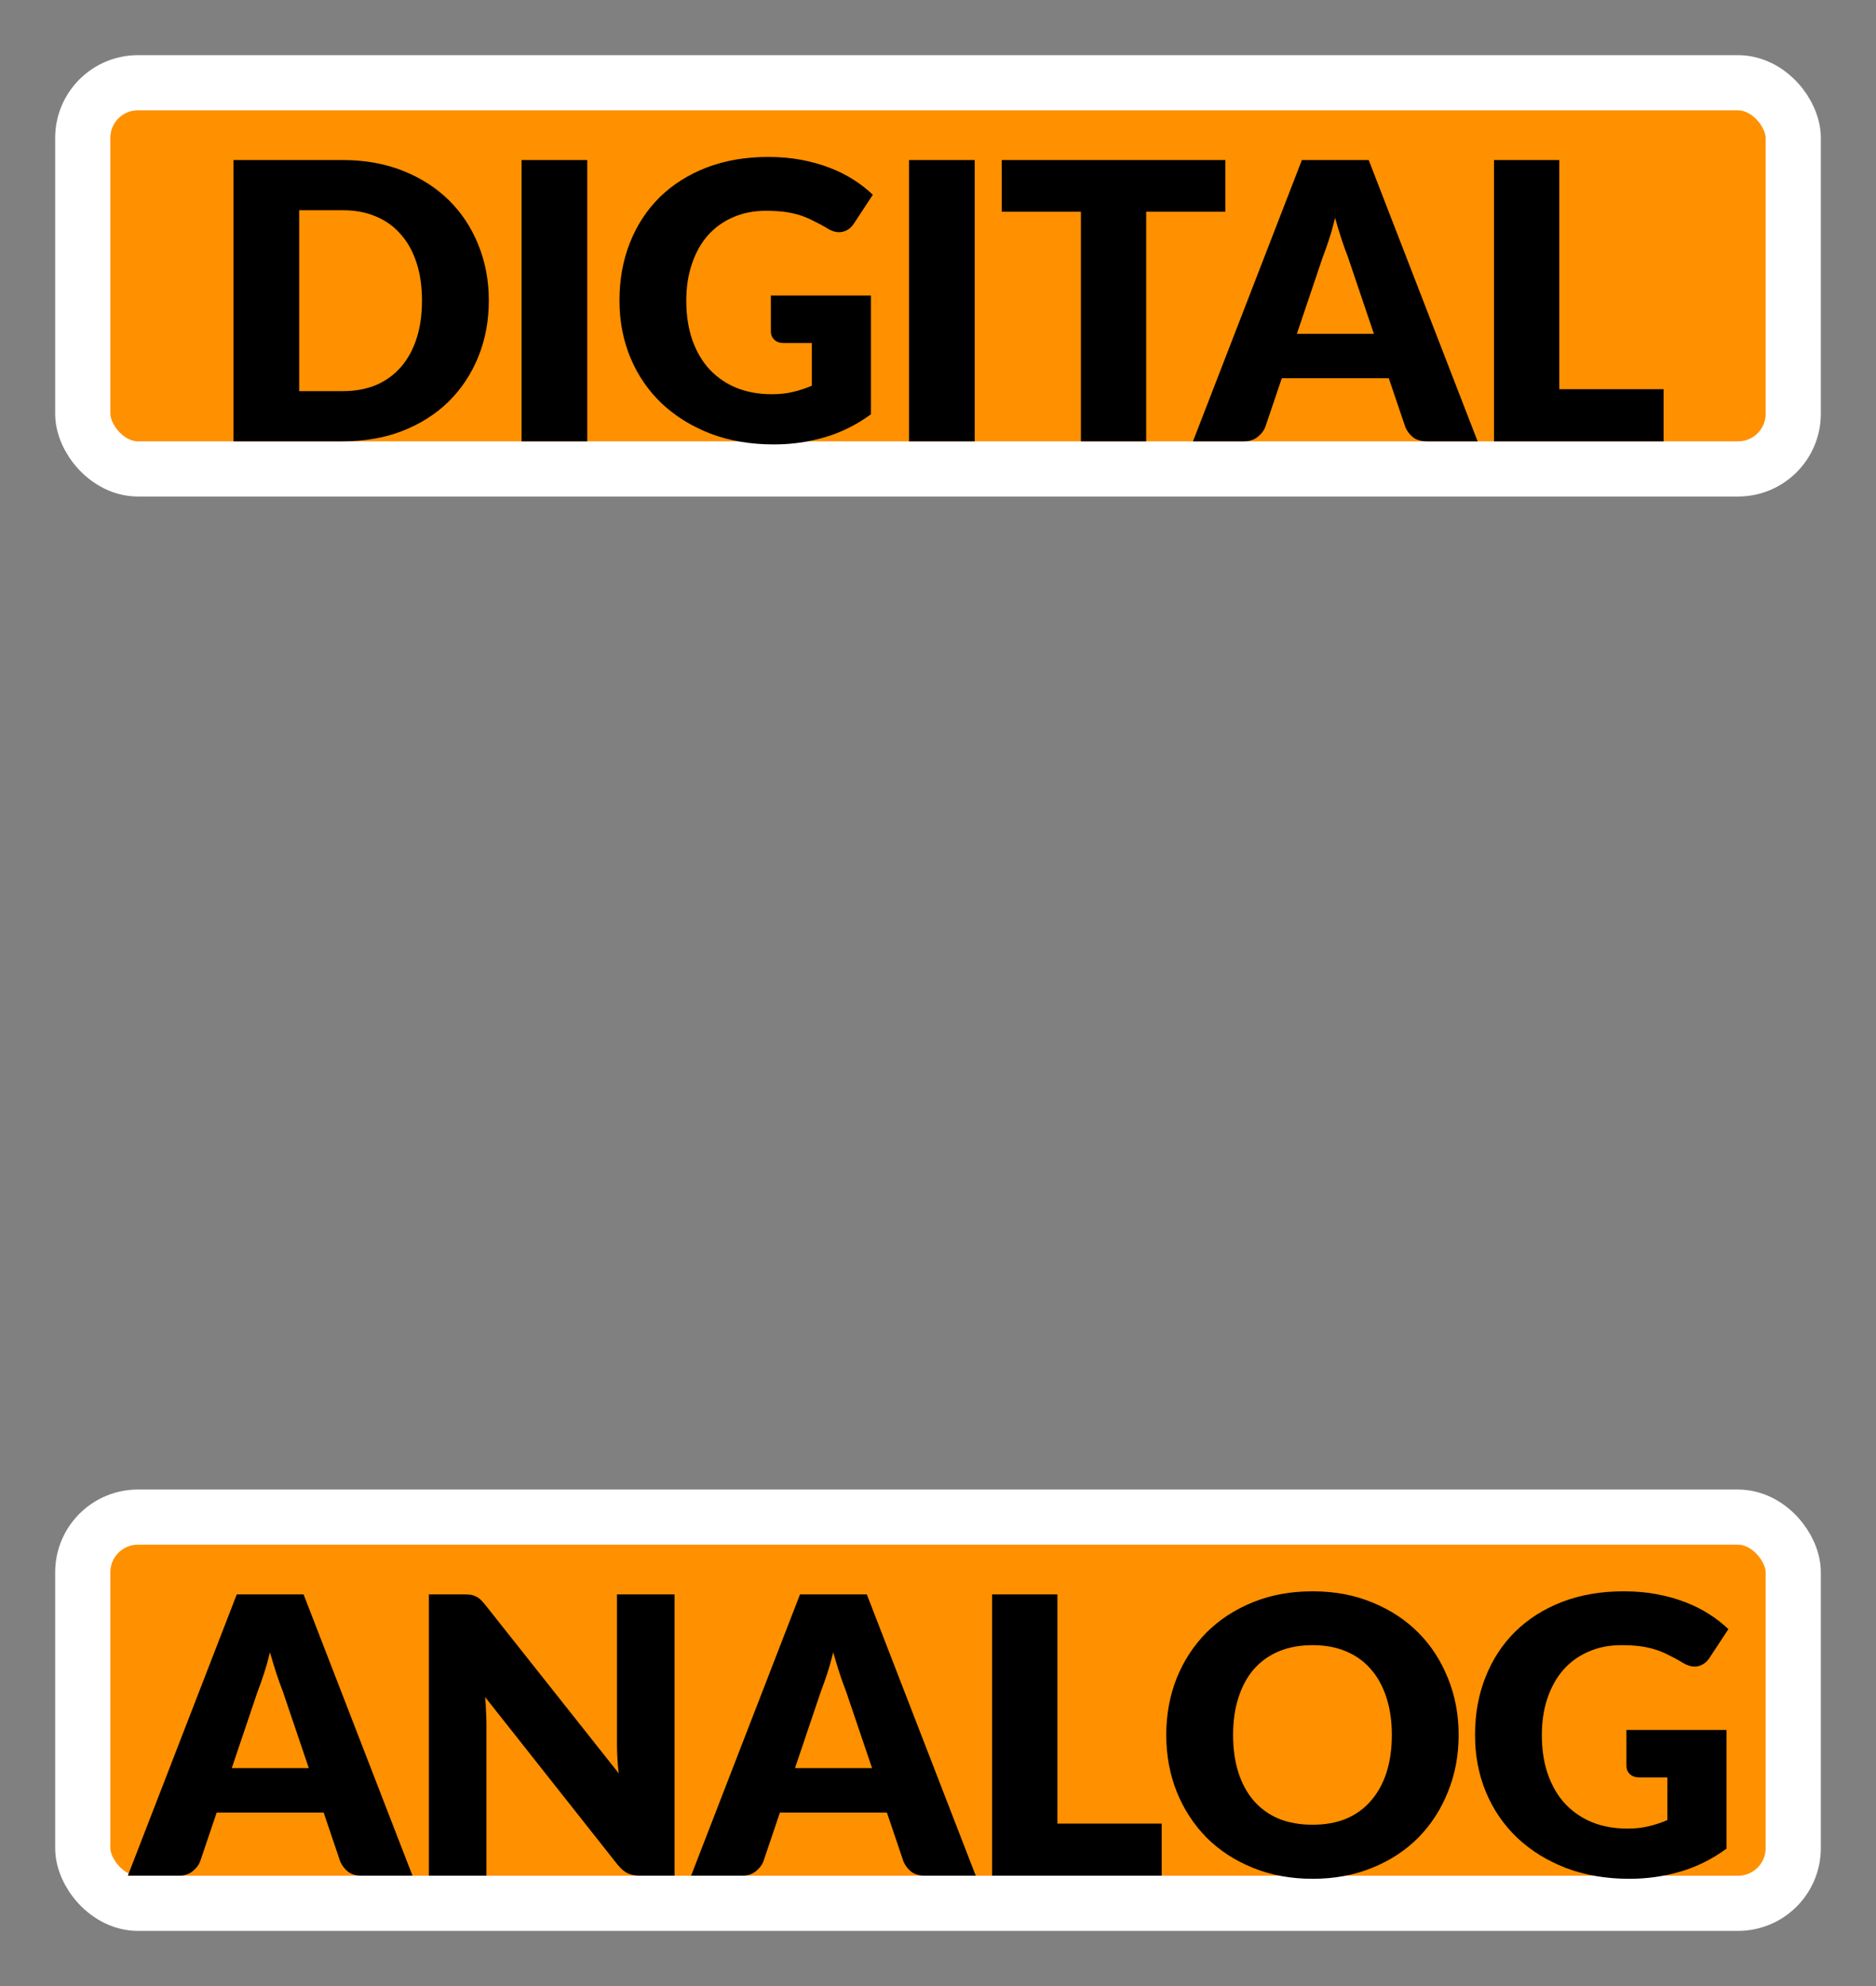 <svg width="34" height="36" viewBox="0 0 34 36" fill="none" xmlns="http://www.w3.org/2000/svg">
<rect x="0" y="0" width="34" height="36" fill="#808080" stroke="none"/>
<rect x="1.5" y="1.5" width="31" height="7" rx="1" fill="#FF9000"/>
<rect x="1.5" y="1.5" width="31" height="7" rx="1" stroke="white"/>
<path d="M8.859 5.449C8.859 5.817 8.795 6.158 8.667 6.471C8.541 6.781 8.362 7.05 8.131 7.279C7.9 7.505 7.621 7.683 7.295 7.811C6.97 7.937 6.61 8 6.213 8H4.232V2.901H6.213C6.61 2.901 6.97 2.965 7.295 3.093C7.621 3.221 7.9 3.399 8.131 3.625C8.362 3.851 8.541 4.121 8.667 4.434C8.795 4.744 8.859 5.082 8.859 5.449ZM7.648 5.449C7.648 5.197 7.616 4.969 7.55 4.766C7.485 4.563 7.39 4.391 7.267 4.252C7.145 4.109 6.996 4.001 6.819 3.926C6.641 3.849 6.44 3.811 6.213 3.811H5.422V7.09H6.213C6.44 7.09 6.641 7.053 6.819 6.978C6.996 6.901 7.145 6.793 7.267 6.652C7.39 6.51 7.485 6.338 7.55 6.135C7.616 5.931 7.648 5.703 7.648 5.449ZM10.643 8H9.453V2.901H10.643V8ZM13.971 5.357H15.784V7.51C15.523 7.701 15.244 7.84 14.948 7.926C14.654 8.013 14.346 8.056 14.024 8.056C13.604 8.056 13.221 7.991 12.876 7.86C12.533 7.727 12.239 7.545 11.994 7.314C11.749 7.081 11.56 6.805 11.427 6.488C11.294 6.168 11.227 5.822 11.227 5.449C11.227 5.068 11.29 4.719 11.416 4.402C11.542 4.082 11.722 3.807 11.955 3.576C12.191 3.345 12.475 3.165 12.806 3.037C13.139 2.909 13.512 2.845 13.922 2.845C14.135 2.845 14.334 2.862 14.521 2.897C14.707 2.932 14.879 2.98 15.035 3.041C15.194 3.101 15.339 3.174 15.469 3.257C15.6 3.341 15.717 3.433 15.819 3.53L15.476 4.052C15.423 4.134 15.353 4.184 15.266 4.202C15.182 4.221 15.091 4.2 14.993 4.139C14.9 4.083 14.811 4.036 14.727 3.996C14.646 3.954 14.562 3.92 14.475 3.894C14.389 3.869 14.298 3.85 14.202 3.838C14.107 3.827 13.999 3.821 13.88 3.821C13.659 3.821 13.459 3.861 13.282 3.94C13.104 4.017 12.953 4.127 12.827 4.269C12.703 4.411 12.607 4.583 12.54 4.784C12.472 4.982 12.438 5.204 12.438 5.449C12.438 5.719 12.476 5.96 12.55 6.17C12.625 6.38 12.73 6.557 12.865 6.702C13.003 6.846 13.166 6.957 13.355 7.034C13.547 7.109 13.758 7.146 13.989 7.146C14.131 7.146 14.259 7.132 14.374 7.104C14.491 7.076 14.604 7.039 14.713 6.992V6.218H14.209C14.135 6.218 14.076 6.199 14.034 6.159C13.992 6.119 13.971 6.069 13.971 6.008V5.357ZM17.665 8H16.475V2.901H17.665V8ZM22.208 3.838H20.773V8H19.59V3.838H18.155V2.901H22.208V3.838ZM24.9 6.051L24.428 4.654C24.393 4.565 24.355 4.462 24.316 4.343C24.276 4.221 24.236 4.09 24.197 3.95C24.162 4.093 24.125 4.225 24.085 4.346C24.045 4.467 24.008 4.572 23.973 4.661L23.504 6.051H24.9ZM26.78 8H25.863C25.76 8 25.677 7.977 25.614 7.93C25.551 7.881 25.503 7.819 25.471 7.745L25.17 6.856H23.231L22.93 7.745C22.904 7.81 22.858 7.869 22.79 7.923C22.724 7.974 22.643 8 22.545 8H21.621L23.595 2.901H24.806L26.78 8ZM30.15 7.055V8H27.077V2.901H28.26V7.055H30.15Z" fill="black"/>
<rect x="1.5" y="27.5" width="31" height="7" rx="1" fill="#FF9000"/>
<rect x="1.5" y="27.5" width="31" height="7" rx="1" stroke="white"/>
<path d="M5.597 32.05L5.124 30.654C5.089 30.565 5.052 30.462 5.012 30.343C4.972 30.221 4.933 30.09 4.893 29.951C4.858 30.093 4.821 30.225 4.781 30.346C4.741 30.467 4.704 30.572 4.669 30.661L4.2 32.05H5.597ZM7.476 34H6.559C6.456 34 6.374 33.977 6.311 33.93C6.248 33.881 6.2 33.819 6.167 33.745L5.866 32.855H3.927L3.626 33.745C3.6 33.81 3.554 33.869 3.486 33.923C3.421 33.974 3.339 34 3.241 34H2.317L4.291 28.901H5.502L7.476 34ZM12.225 28.901V34H11.609C11.518 34 11.441 33.986 11.378 33.958C11.317 33.928 11.257 33.876 11.196 33.804L8.792 30.762C8.801 30.854 8.807 30.942 8.809 31.029C8.814 31.113 8.816 31.192 8.816 31.267V34H7.773V28.901H8.396C8.447 28.901 8.491 28.903 8.526 28.907C8.561 28.912 8.592 28.922 8.62 28.936C8.648 28.947 8.675 28.965 8.701 28.988C8.726 29.011 8.755 29.043 8.788 29.082L11.214 32.145C11.202 32.047 11.194 31.953 11.189 31.861C11.184 31.768 11.182 31.681 11.182 31.599V28.901H12.225ZM15.805 32.05L15.332 30.654C15.297 30.565 15.26 30.462 15.22 30.343C15.18 30.221 15.141 30.09 15.101 29.951C15.066 30.093 15.029 30.225 14.989 30.346C14.949 30.467 14.912 30.572 14.877 30.661L14.408 32.05H15.805ZM17.684 34H16.767C16.664 34 16.581 33.977 16.518 33.93C16.456 33.881 16.408 33.819 16.375 33.745L16.074 32.855H14.135L13.834 33.745C13.808 33.81 13.762 33.869 13.694 33.923C13.629 33.974 13.547 34 13.449 34H12.525L14.499 28.901H15.71L17.684 34ZM21.054 33.055V34H17.981V28.901H19.164V33.055H21.054ZM26.436 31.448C26.436 31.817 26.372 32.16 26.243 32.477C26.117 32.795 25.939 33.071 25.708 33.307C25.477 33.54 25.198 33.724 24.871 33.856C24.547 33.989 24.186 34.056 23.79 34.056C23.393 34.056 23.031 33.989 22.705 33.856C22.378 33.724 22.098 33.54 21.865 33.307C21.634 33.071 21.454 32.795 21.326 32.477C21.2 32.16 21.137 31.817 21.137 31.448C21.137 31.08 21.2 30.737 21.326 30.419C21.454 30.102 21.634 29.827 21.865 29.593C22.098 29.36 22.378 29.177 22.705 29.044C23.031 28.911 23.393 28.845 23.79 28.845C24.186 28.845 24.547 28.912 24.871 29.047C25.198 29.18 25.477 29.364 25.708 29.597C25.939 29.83 26.117 30.106 26.243 30.423C26.372 30.74 26.436 31.082 26.436 31.448ZM25.225 31.448C25.225 31.197 25.192 30.97 25.127 30.77C25.061 30.567 24.967 30.395 24.843 30.255C24.722 30.115 24.573 30.008 24.395 29.933C24.218 29.858 24.016 29.821 23.79 29.821C23.561 29.821 23.357 29.858 23.177 29.933C23 30.008 22.849 30.115 22.726 30.255C22.604 30.395 22.511 30.567 22.446 30.77C22.38 30.97 22.348 31.197 22.348 31.448C22.348 31.703 22.38 31.931 22.446 32.135C22.511 32.335 22.604 32.505 22.726 32.645C22.849 32.785 23 32.893 23.177 32.968C23.357 33.04 23.561 33.076 23.79 33.076C24.016 33.076 24.218 33.04 24.395 32.968C24.573 32.893 24.722 32.785 24.843 32.645C24.967 32.505 25.061 32.335 25.127 32.135C25.192 31.931 25.225 31.703 25.225 31.448ZM29.477 31.358H31.29V33.51C31.029 33.701 30.75 33.84 30.453 33.926C30.159 34.013 29.851 34.056 29.529 34.056C29.109 34.056 28.727 33.991 28.381 33.86C28.038 33.727 27.744 33.545 27.499 33.314C27.254 33.081 27.065 32.805 26.932 32.488C26.799 32.168 26.733 31.822 26.733 31.448C26.733 31.068 26.796 30.719 26.922 30.402C27.048 30.082 27.228 29.807 27.461 29.576C27.697 29.345 27.98 29.165 28.311 29.037C28.645 28.909 29.017 28.845 29.428 28.845C29.64 28.845 29.84 28.862 30.026 28.897C30.213 28.932 30.385 28.98 30.541 29.041C30.7 29.101 30.844 29.174 30.975 29.258C31.106 29.341 31.222 29.433 31.325 29.53L30.982 30.052C30.928 30.134 30.858 30.184 30.772 30.203C30.688 30.221 30.597 30.2 30.499 30.14C30.406 30.084 30.317 30.036 30.233 29.996C30.151 29.954 30.067 29.92 29.981 29.895C29.895 29.869 29.804 29.85 29.708 29.838C29.612 29.827 29.505 29.821 29.386 29.821C29.164 29.821 28.965 29.861 28.787 29.94C28.61 30.017 28.458 30.127 28.332 30.269C28.209 30.411 28.113 30.583 28.045 30.784C27.978 30.982 27.944 31.203 27.944 31.448C27.944 31.719 27.981 31.959 28.056 32.169C28.131 32.38 28.236 32.557 28.371 32.702C28.509 32.846 28.672 32.957 28.861 33.034C29.052 33.109 29.263 33.146 29.494 33.146C29.637 33.146 29.765 33.132 29.879 33.104C29.996 33.076 30.109 33.039 30.219 32.992V32.218H29.715C29.64 32.218 29.582 32.199 29.54 32.159C29.498 32.119 29.477 32.069 29.477 32.008V31.358Z" fill="black"/>
</svg>
